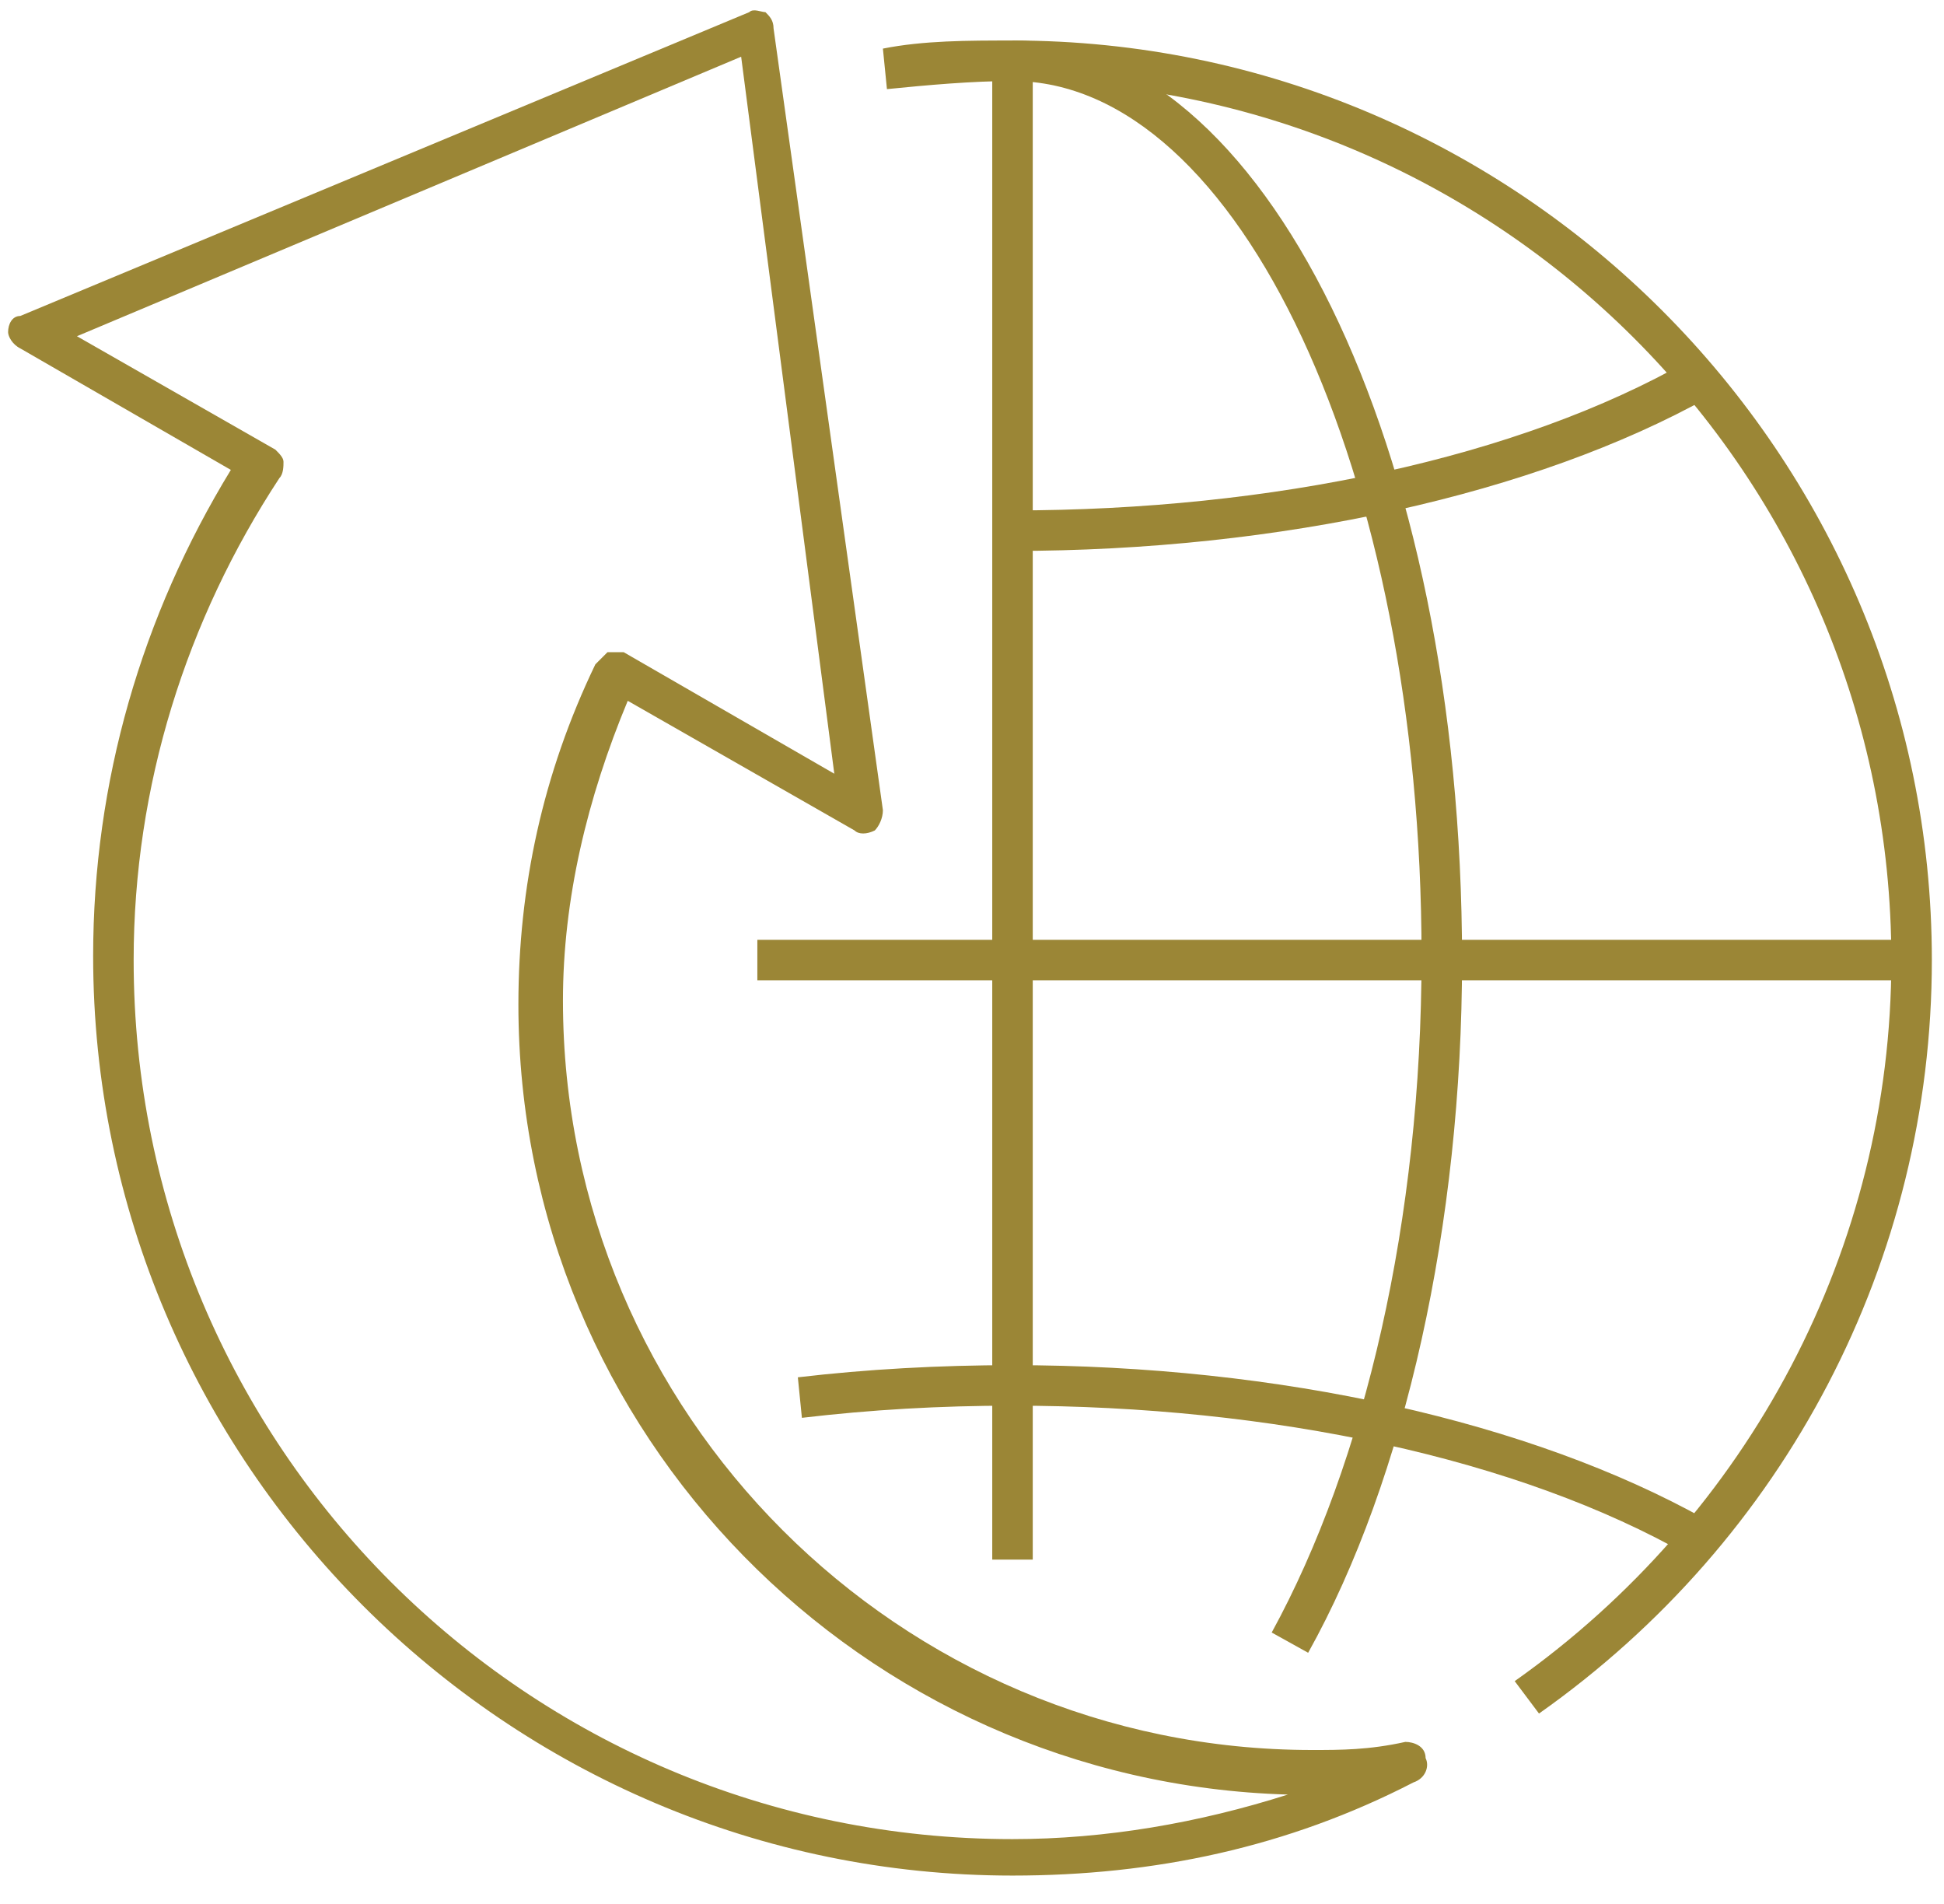 <?xml version="1.0" encoding="utf-8"?>
<!-- Generator: Adobe Illustrator 23.0.1, SVG Export Plug-In . SVG Version: 6.00 Build 0)  -->
<svg version="1.1" id="Ebene_1" xmlns="http://www.w3.org/2000/svg" xmlns:xlink="http://www.w3.org/1999/xlink" x="0px" y="0px"
	 viewBox="0 0 48 47" style="enable-background:new 0 0 48 47;" xml:space="preserve">
<style type="text/css">
	.st0{fill:#9B8636;}
</style>
<title>iconBrowse</title>
<desc>Created with Sketch.</desc>
<g id="Symbols">
	<g transform="translate(-6, -7)">
		<g id="iconBrowse" transform="translate(6, 7)">
			<path class="st0" d="M38,42.3l-0.6-0.8c5.8-4.1,9.3-10.7,9.3-17.8C46.7,11.7,37,2,25,2c-1,0-2.1,0.1-3.1,0.2l-0.1-1
				C22.8,1,23.9,1,25,1c12.5,0,22.7,10.2,22.7,22.7C47.7,31.1,44.1,38,38,42.3z"/>
			<path class="st0" d="M32.3,40.8l-0.9-0.5c2.3-4.2,3.7-10.2,3.7-16.7C35.1,11.7,30.6,2,25,2V1c6.2,0,11.1,10,11.1,22.7
				C36.1,30.2,34.7,36.5,32.3,40.8z"/>
			<rect x="24.5" y="1.5" class="st0" width="1" height="37"/>
			<rect x="18.7" y="23.2" class="st0" width="28.5" height="1"/>
			<path class="st0" d="M25,13.6v-1c6.4,0,12.5-1.3,16.7-3.7l0.5,0.9C37.9,12.2,31.6,13.6,25,13.6z"/>
			<path class="st0" d="M41.7,38.4C37.5,36,31.4,34.7,25,34.7c-1.8,0-3.5,0.1-5.2,0.3l-0.1-1c1.7-0.2,3.5-0.3,5.3-0.3
				c6.6,0,12.8,1.4,17.1,3.8L41.7,38.4z"/>
			<path class="st0" d="M25,46.3c-12.5,0-22.7-10.2-22.7-22.7c0-4.3,1.2-8.4,3.4-12L0.5,8.6C0.3,8.5,0.2,8.3,0.2,8.2
				c0-0.2,0.1-0.4,0.3-0.4l18-7.5c0.1-0.1,0.3,0,0.4,0c0.1,0.1,0.2,0.2,0.2,0.4L21.8,20c0,0.2-0.1,0.4-0.2,0.5
				c-0.2,0.1-0.4,0.1-0.5,0l-5.6-3.2c-1,2.4-1.6,4.9-1.6,7.4c0,10.2,8.3,18.5,18.5,18.5c0.7,0,1.4,0,2.3-0.2c0.2,0,0.5,0.1,0.5,0.4
				c0.1,0.2,0,0.5-0.3,0.6C31.8,45.6,28.5,46.3,25,46.3z M1.9,8.3l4.9,2.8c0.1,0.1,0.2,0.2,0.2,0.3c0,0.1,0,0.3-0.1,0.4
				c-2.3,3.5-3.6,7.6-3.6,11.9c0,12,9.7,21.7,21.7,21.7c2.3,0,4.6-0.4,6.8-1.1c-10.5-0.3-19-8.9-19-19.5c0-2.9,0.6-5.7,1.9-8.4
				c0.1-0.1,0.2-0.2,0.3-0.3c0.1,0,0.3,0,0.4,0l5.2,3L18.3,1.4L1.9,8.3z"/>
		</g>
	</g>
</g>
</svg>
